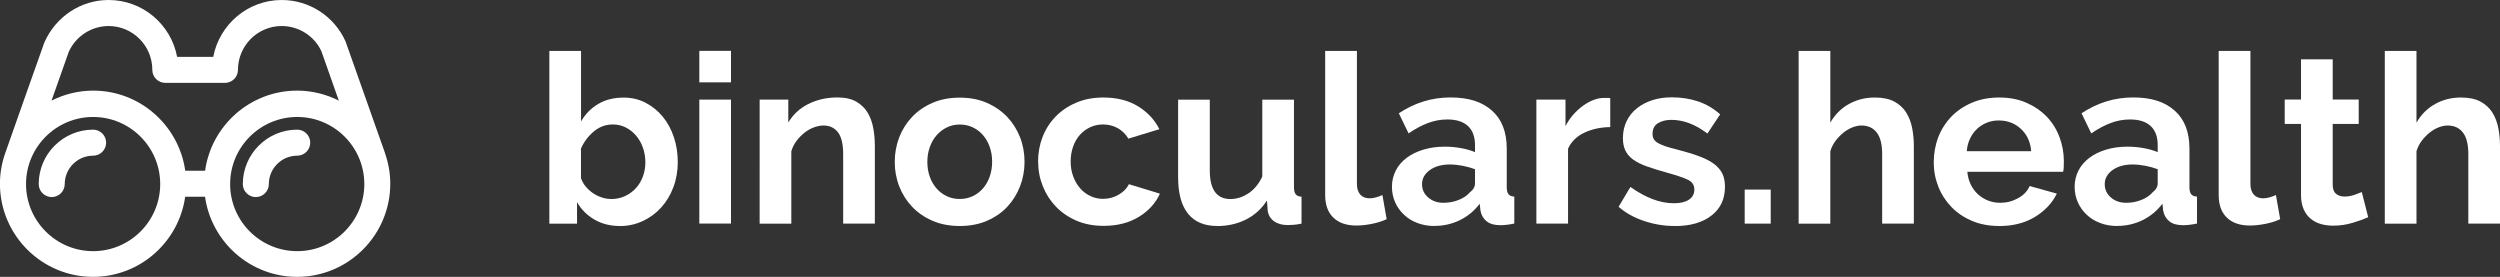 <?xml version="1.0" encoding="UTF-8"?><svg id="Layer_2" xmlns="http://www.w3.org/2000/svg" viewBox="0 0 380.44 42.13"><rect x="0" y="0" width="380.44" height="42.13" fill="#333333" stroke="none"/><defs><style>.cls-1{fill:#fff;}</style></defs><g id="Layer_1-2"><g><path class="cls-1" d="m94.32,34.39c-1.44,0-2.72-.32-3.85-.97s-2.02-1.54-2.66-2.66v3.28h-4.21V7.75h4.82v10.73c.67-1.15,1.55-2.05,2.65-2.68,1.09-.64,2.37-.95,3.83-.95,1.22,0,2.34.26,3.35.79,1.01.53,1.88,1.24,2.61,2.12.73.89,1.3,1.93,1.69,3.13.4,1.2.59,2.46.59,3.78s-.22,2.64-.67,3.82c-.44,1.18-1.06,2.2-1.85,3.08s-1.73,1.57-2.81,2.07-2.24.76-3.49.76Zm-1.33-4.1c.77,0,1.48-.15,2.12-.45.65-.3,1.2-.7,1.66-1.21.46-.5.81-1.09,1.06-1.76.25-.67.38-1.39.38-2.16s-.12-1.5-.36-2.2c-.24-.7-.58-1.31-1.03-1.84-.44-.53-.97-.95-1.57-1.26-.6-.31-1.26-.47-1.98-.47-1.08,0-2.05.35-2.9,1.06-.85.71-1.51,1.58-1.96,2.61v4.5c.17.48.41.91.74,1.3.32.38.69.71,1.1.99.41.28.85.49,1.33.65.48.16.95.23,1.4.23Z"/><path class="cls-1" d="m106.42,12.53v-4.79h4.82v4.79h-4.82Zm0,21.49V15.16h4.82v18.86h-4.82Z"/><path class="cls-1" d="m133.13,34.03h-4.82v-10.58c0-1.51-.26-2.62-.79-3.31-.53-.7-1.26-1.04-2.2-1.04-.48,0-.97.1-1.48.29-.5.19-.98.46-1.42.81-.44.35-.85.76-1.21,1.24-.36.48-.62,1.01-.79,1.58v11.02h-4.82V15.16h4.36v3.49c.7-1.2,1.7-2.14,3.02-2.81,1.32-.67,2.81-1.01,4.46-1.01,1.18,0,2.14.22,2.88.65.74.43,1.32,1,1.73,1.69.41.7.69,1.49.85,2.38.16.89.23,1.79.23,2.7v11.77Z"/><path class="cls-1" d="m146.05,34.39c-1.54,0-2.92-.26-4.14-.79-1.22-.53-2.26-1.24-3.11-2.14-.85-.9-1.51-1.94-1.96-3.11-.46-1.18-.68-2.41-.68-3.71s.23-2.57.68-3.74c.46-1.18,1.11-2.21,1.96-3.11s1.89-1.61,3.11-2.14c1.22-.53,2.6-.79,4.14-.79s2.91.26,4.12.79c1.21.53,2.24,1.24,3.1,2.14.85.9,1.51,1.94,1.96,3.11.46,1.18.68,2.42.68,3.74s-.23,2.53-.68,3.71c-.46,1.18-1.1,2.21-1.94,3.11-.84.9-1.87,1.61-3.1,2.14-1.22.53-2.6.79-4.14.79Zm-4.93-9.76c0,.84.13,1.6.38,2.29s.6,1.28,1.04,1.78c.44.5.97.89,1.57,1.17.6.28,1.25.41,1.94.41s1.34-.14,1.94-.41c.6-.28,1.12-.67,1.57-1.17.44-.5.79-1.1,1.04-1.8.25-.7.38-1.46.38-2.3s-.13-1.57-.38-2.27c-.25-.7-.6-1.3-1.04-1.8-.44-.5-.97-.89-1.57-1.17-.6-.28-1.25-.41-1.94-.41s-1.34.14-1.94.43c-.6.29-1.12.68-1.57,1.19-.44.5-.79,1.1-1.04,1.8-.25.7-.38,1.45-.38,2.27Z"/><path class="cls-1" d="m157.97,24.59c0-1.32.23-2.57.68-3.74.46-1.18,1.12-2.21,1.98-3.1.86-.89,1.91-1.6,3.13-2.12,1.22-.53,2.6-.79,4.14-.79,2.06,0,3.82.44,5.27,1.33,1.45.89,2.54,2.05,3.26,3.49l-4.72,1.44c-.41-.7-.95-1.23-1.62-1.6-.67-.37-1.42-.56-2.23-.56-.7,0-1.34.14-1.94.41-.6.28-1.12.66-1.57,1.15-.44.49-.79,1.09-1.04,1.78-.25.7-.38,1.46-.38,2.3s.13,1.61.4,2.3c.26.7.62,1.3,1.06,1.8.44.5.97.89,1.57,1.17.6.28,1.24.41,1.91.41.86,0,1.66-.22,2.39-.65s1.24-.96,1.53-1.58l4.72,1.44c-.65,1.44-1.72,2.62-3.2,3.53-1.49.91-3.28,1.37-5.36,1.37-1.54,0-2.92-.26-4.14-.79-1.22-.53-2.27-1.24-3.13-2.14-.86-.9-1.53-1.94-2-3.13-.47-1.19-.7-2.43-.7-3.73Z"/><path class="cls-1" d="m185.22,34.39c-1.94,0-3.42-.62-4.43-1.87-1.01-1.25-1.51-3.1-1.51-5.54v-11.81h4.82v10.76c0,2.9,1.04,4.36,3.13,4.36.94,0,1.84-.28,2.72-.85.88-.56,1.59-1.42,2.14-2.57v-11.7h4.82v13.32c0,.5.09.86.27,1.08.18.22.47.34.88.36v4.1c-.48.1-.88.16-1.21.18-.32.02-.62.04-.88.04-.86,0-1.57-.2-2.11-.59-.54-.4-.86-.94-.95-1.64l-.11-1.51c-.84,1.3-1.92,2.27-3.24,2.92-1.32.65-2.77.97-4.36.97Z"/><path class="cls-1" d="m201.67,7.75h4.82v20.23c0,.7.17,1.24.5,1.62.34.38.82.58,1.44.58.29,0,.61-.05.95-.14.35-.1.68-.22.99-.36l.65,3.67c-.65.31-1.4.55-2.27.72-.86.17-1.64.25-2.34.25-1.51,0-2.68-.4-3.51-1.21-.83-.8-1.24-1.95-1.24-3.44V7.75Z"/><path class="cls-1" d="m218.27,34.39c-.91,0-1.76-.15-2.56-.45s-1.48-.72-2.05-1.26c-.58-.54-1.03-1.17-1.35-1.89-.32-.72-.49-1.51-.49-2.38s.2-1.71.59-2.47.95-1.4,1.66-1.93c.71-.53,1.55-.94,2.54-1.24.98-.3,2.06-.45,3.24-.45.84,0,1.66.07,2.47.22.8.14,1.52.35,2.14.61v-1.08c0-1.25-.35-2.21-1.06-2.88-.71-.67-1.76-1.01-3.15-1.01-1.01,0-1.99.18-2.95.54-.96.36-1.94.89-2.95,1.58l-1.48-3.06c2.42-1.61,5.04-2.41,7.85-2.41s4.82.67,6.32,2,2.25,3.26,2.25,5.78v5.87c0,.5.09.86.27,1.08.18.22.47.34.88.36v4.1c-.82.17-1.52.25-2.12.25-.91,0-1.61-.2-2.11-.61-.49-.41-.8-.95-.92-1.62l-.11-1.04c-.84,1.1-1.86,1.94-3.06,2.52-1.2.58-2.48.86-3.85.86Zm1.37-3.53c.82,0,1.59-.14,2.32-.43.73-.29,1.3-.67,1.71-1.15.53-.41.79-.86.79-1.37v-2.16c-.58-.22-1.2-.39-1.87-.52-.67-.13-1.32-.2-1.94-.2-1.25,0-2.27.28-3.06.85s-1.19,1.28-1.19,2.14c0,.82.31,1.49.94,2.03.62.54,1.39.81,2.3.81Z"/><path class="cls-1" d="m245.02,19.34c-1.46.02-2.77.31-3.92.85s-1.98,1.35-2.48,2.43v11.41h-4.82V15.16h4.43v4.03c.34-.65.73-1.23,1.19-1.75.46-.52.95-.97,1.48-1.35.53-.38,1.06-.68,1.6-.88.54-.2,1.06-.31,1.57-.31h.59c.13,0,.26.01.38.04v4.39Z"/><path class="cls-1" d="m254.84,34.39c-1.58,0-3.13-.25-4.64-.76-1.51-.5-2.81-1.22-3.89-2.16l1.8-3.02c1.15.82,2.27,1.43,3.37,1.85,1.09.42,2.18.63,3.26.63.96,0,1.72-.18,2.27-.54.55-.36.83-.88.83-1.55s-.32-1.16-.97-1.48c-.65-.31-1.7-.67-3.17-1.08-1.22-.34-2.27-.66-3.13-.97-.86-.31-1.56-.67-2.09-1.06-.53-.4-.91-.85-1.15-1.37-.24-.52-.36-1.13-.36-1.85,0-.96.19-1.82.56-2.59.37-.77.89-1.42,1.57-1.96.67-.54,1.46-.95,2.36-1.24s1.88-.43,2.93-.43c1.42,0,2.74.2,3.98.61,1.24.41,2.37,1.07,3.4,1.98l-1.94,2.92c-.96-.72-1.89-1.25-2.79-1.58s-1.79-.5-2.68-.5c-.82,0-1.5.17-2.05.5-.55.34-.83.88-.83,1.62,0,.34.07.61.2.83.13.22.34.41.63.58s.67.33,1.13.49c.47.16,1.05.32,1.75.49,1.3.34,2.41.67,3.33,1.01.92.34,1.68.72,2.27,1.15.59.43,1.02.93,1.3,1.49.28.56.41,1.24.41,2.03,0,1.85-.68,3.31-2.05,4.37-1.37,1.07-3.23,1.6-5.58,1.6Z"/><path class="cls-1" d="m265.5,34.03v-5.18h3.96v5.18h-3.96Z"/><path class="cls-1" d="m291.24,34.03h-4.82v-10.58c0-1.49-.28-2.59-.83-3.29-.55-.71-1.33-1.06-2.34-1.06-.43,0-.89.1-1.37.29-.48.19-.94.46-1.37.81-.43.35-.83.76-1.19,1.24-.36.48-.62,1.01-.79,1.58v11.02h-4.82V7.75h4.82v10.91c.7-1.22,1.64-2.17,2.83-2.83,1.19-.66,2.5-.99,3.94-.99,1.22,0,2.22.21,2.99.63.77.42,1.37.98,1.8,1.67.43.7.73,1.49.9,2.38.17.89.25,1.8.25,2.74v11.77Z"/><path class="cls-1" d="m304.2,34.39c-1.51,0-2.88-.26-4.1-.77-1.22-.52-2.27-1.22-3.13-2.11-.86-.89-1.53-1.92-2-3.1-.47-1.18-.7-2.41-.7-3.71s.23-2.61.68-3.8c.46-1.19,1.12-2.23,1.98-3.13.86-.9,1.91-1.61,3.15-2.14,1.24-.53,2.62-.79,4.16-.79s2.91.26,4.12.79c1.21.53,2.24,1.24,3.1,2.12.85.89,1.5,1.92,1.94,3.1.44,1.18.67,2.4.67,3.67,0,.31,0,.61-.02.9-.01.29-.04.53-.09.72h-14.58c.07.74.25,1.4.54,1.98.29.58.66,1.07,1.12,1.48.46.41.97.72,1.55.94.58.22,1.18.32,1.8.32.96,0,1.87-.23,2.72-.7.85-.47,1.43-1.09,1.75-1.85l4.14,1.15c-.7,1.44-1.81,2.62-3.33,3.55-1.52.92-3.34,1.39-5.45,1.39Zm4.9-11.38c-.12-1.42-.64-2.55-1.57-3.4-.92-.85-2.05-1.28-3.37-1.28-.65,0-1.25.11-1.82.34-.56.23-1.06.55-1.49.95-.43.41-.79.9-1.06,1.48-.28.58-.44,1.21-.49,1.91h9.79Z"/><path class="cls-1" d="m322.16,34.39c-.91,0-1.76-.15-2.56-.45s-1.48-.72-2.05-1.26c-.58-.54-1.03-1.17-1.35-1.89-.32-.72-.49-1.51-.49-2.38s.2-1.71.59-2.47.95-1.4,1.66-1.93c.71-.53,1.55-.94,2.54-1.24.98-.3,2.06-.45,3.24-.45.84,0,1.66.07,2.47.22.8.14,1.52.35,2.14.61v-1.08c0-1.25-.35-2.21-1.06-2.88-.71-.67-1.76-1.01-3.15-1.01-1.01,0-1.99.18-2.95.54-.96.36-1.94.89-2.95,1.58l-1.48-3.06c2.42-1.61,5.04-2.41,7.85-2.41s4.82.67,6.32,2,2.25,3.26,2.25,5.78v5.87c0,.5.09.86.27,1.08.18.22.47.34.88.36v4.1c-.82.17-1.52.25-2.12.25-.91,0-1.61-.2-2.11-.61-.49-.41-.8-.95-.92-1.62l-.11-1.04c-.84,1.1-1.86,1.94-3.06,2.52-1.2.58-2.48.86-3.85.86Zm1.37-3.53c.82,0,1.59-.14,2.32-.43.73-.29,1.3-.67,1.71-1.15.53-.41.79-.86.79-1.37v-2.16c-.58-.22-1.2-.39-1.87-.52-.67-.13-1.32-.2-1.94-.2-1.25,0-2.27.28-3.06.85s-1.19,1.28-1.19,2.14c0,.82.31,1.49.94,2.03.62.54,1.39.81,2.3.81Z"/><path class="cls-1" d="m337.64,7.75h4.82v20.23c0,.7.17,1.24.5,1.62.34.38.82.58,1.44.58.29,0,.61-.05.95-.14.35-.1.68-.22.99-.36l.65,3.67c-.65.31-1.4.55-2.27.72-.86.17-1.64.25-2.34.25-1.51,0-2.68-.4-3.51-1.21-.83-.8-1.24-1.95-1.24-3.44V7.75Z"/><path class="cls-1" d="m360.39,33.05c-.65.29-1.44.58-2.38.86s-1.92.43-2.95.43c-.67,0-1.3-.08-1.89-.25-.59-.17-1.1-.44-1.55-.81-.44-.37-.8-.85-1.06-1.44-.26-.59-.4-1.3-.4-2.14v-10.84h-2.48v-3.71h2.48v-6.12h4.82v6.12h3.96v3.71h-3.96v9.22c0,.67.17,1.15.52,1.42.35.28.77.41,1.28.41s1-.08,1.48-.25c.48-.17.86-.31,1.15-.43l.97,3.82Z"/><path class="cls-1" d="m380.44,34.03h-4.82v-10.58c0-1.49-.28-2.59-.83-3.29-.55-.71-1.33-1.06-2.34-1.06-.43,0-.89.1-1.37.29-.48.19-.94.46-1.37.81-.43.35-.83.76-1.19,1.24-.36.48-.62,1.01-.79,1.58v11.02h-4.82V7.75h4.82v10.91c.7-1.22,1.64-2.17,2.83-2.83,1.19-.66,2.5-.99,3.94-.99,1.22,0,2.22.21,2.99.63.77.42,1.37.98,1.8,1.67.43.7.73,1.49.9,2.38.17.89.25,1.8.25,2.74v11.77Z"/></g><g><path class="cls-1" d="m14.17,19.73c-4.57,0-8.28,3.72-8.28,8.28,0,1.09.89,1.98,1.98,1.98s1.98-.89,1.98-1.98c0-2.38,1.94-4.32,4.32-4.32,1.09,0,1.98-.89,1.98-1.98s-.89-1.98-1.98-1.98h0Z"/><path class="cls-1" d="m58.6,23.32s-5.99-16.97-6.01-17c-1.71-3.84-5.52-6.32-9.72-6.32-5.18,0-9.48,3.74-10.42,8.65h-5.5C26.03,3.73,21.71,0,16.53,0c-4.2,0-8.01,2.48-9.78,6.46-.1.22-5.96,16.86-5.96,16.86-.51,1.46-.8,3.01-.8,4.64,0,7.81,6.36,14.17,14.17,14.17,7.14,0,13.05-5.31,14.02-12.19h3.02c.97,6.88,6.88,12.19,14.02,12.19,7.81,0,14.17-6.36,14.17-14.17,0-1.63-.29-3.19-.8-4.64ZM16.53,3.96c3.67,0,6.66,3,6.65,6.68,0,1.09.89,1.97,1.98,1.97h9.07c1.09,0,1.98-.88,1.98-1.97,0-3.68,2.98-6.68,6.65-6.68,2.63,0,5.01,1.55,6.05,3.84l2.65,7.51c-1.91-.96-4.06-1.52-6.34-1.52-7.14,0-13.05,5.31-14.01,12.19h-3.02c-.97-6.88-6.88-12.19-14.01-12.19-2.28,0-4.43.56-6.34,1.52l2.63-7.44c1.08-2.37,3.46-3.91,6.07-3.91Zm-2.36,34.26c-5.63,0-10.21-4.58-10.21-10.21s4.58-10.21,10.21-10.21,10.21,4.58,10.21,10.21-4.58,10.21-10.21,10.21Zm31.06,0c-5.63,0-10.21-4.58-10.21-10.21s4.58-10.21,10.21-10.21,10.21,4.58,10.21,10.21-4.58,10.21-10.21,10.21Z"/><path class="cls-1" d="m45.23,19.73c-4.57,0-8.28,3.72-8.28,8.28,0,1.09.89,1.98,1.98,1.98s1.98-.89,1.98-1.98c0-2.38,1.94-4.32,4.32-4.32,1.09,0,1.98-.89,1.98-1.98s-.89-1.98-1.98-1.98h0Z"/></g></g></svg>